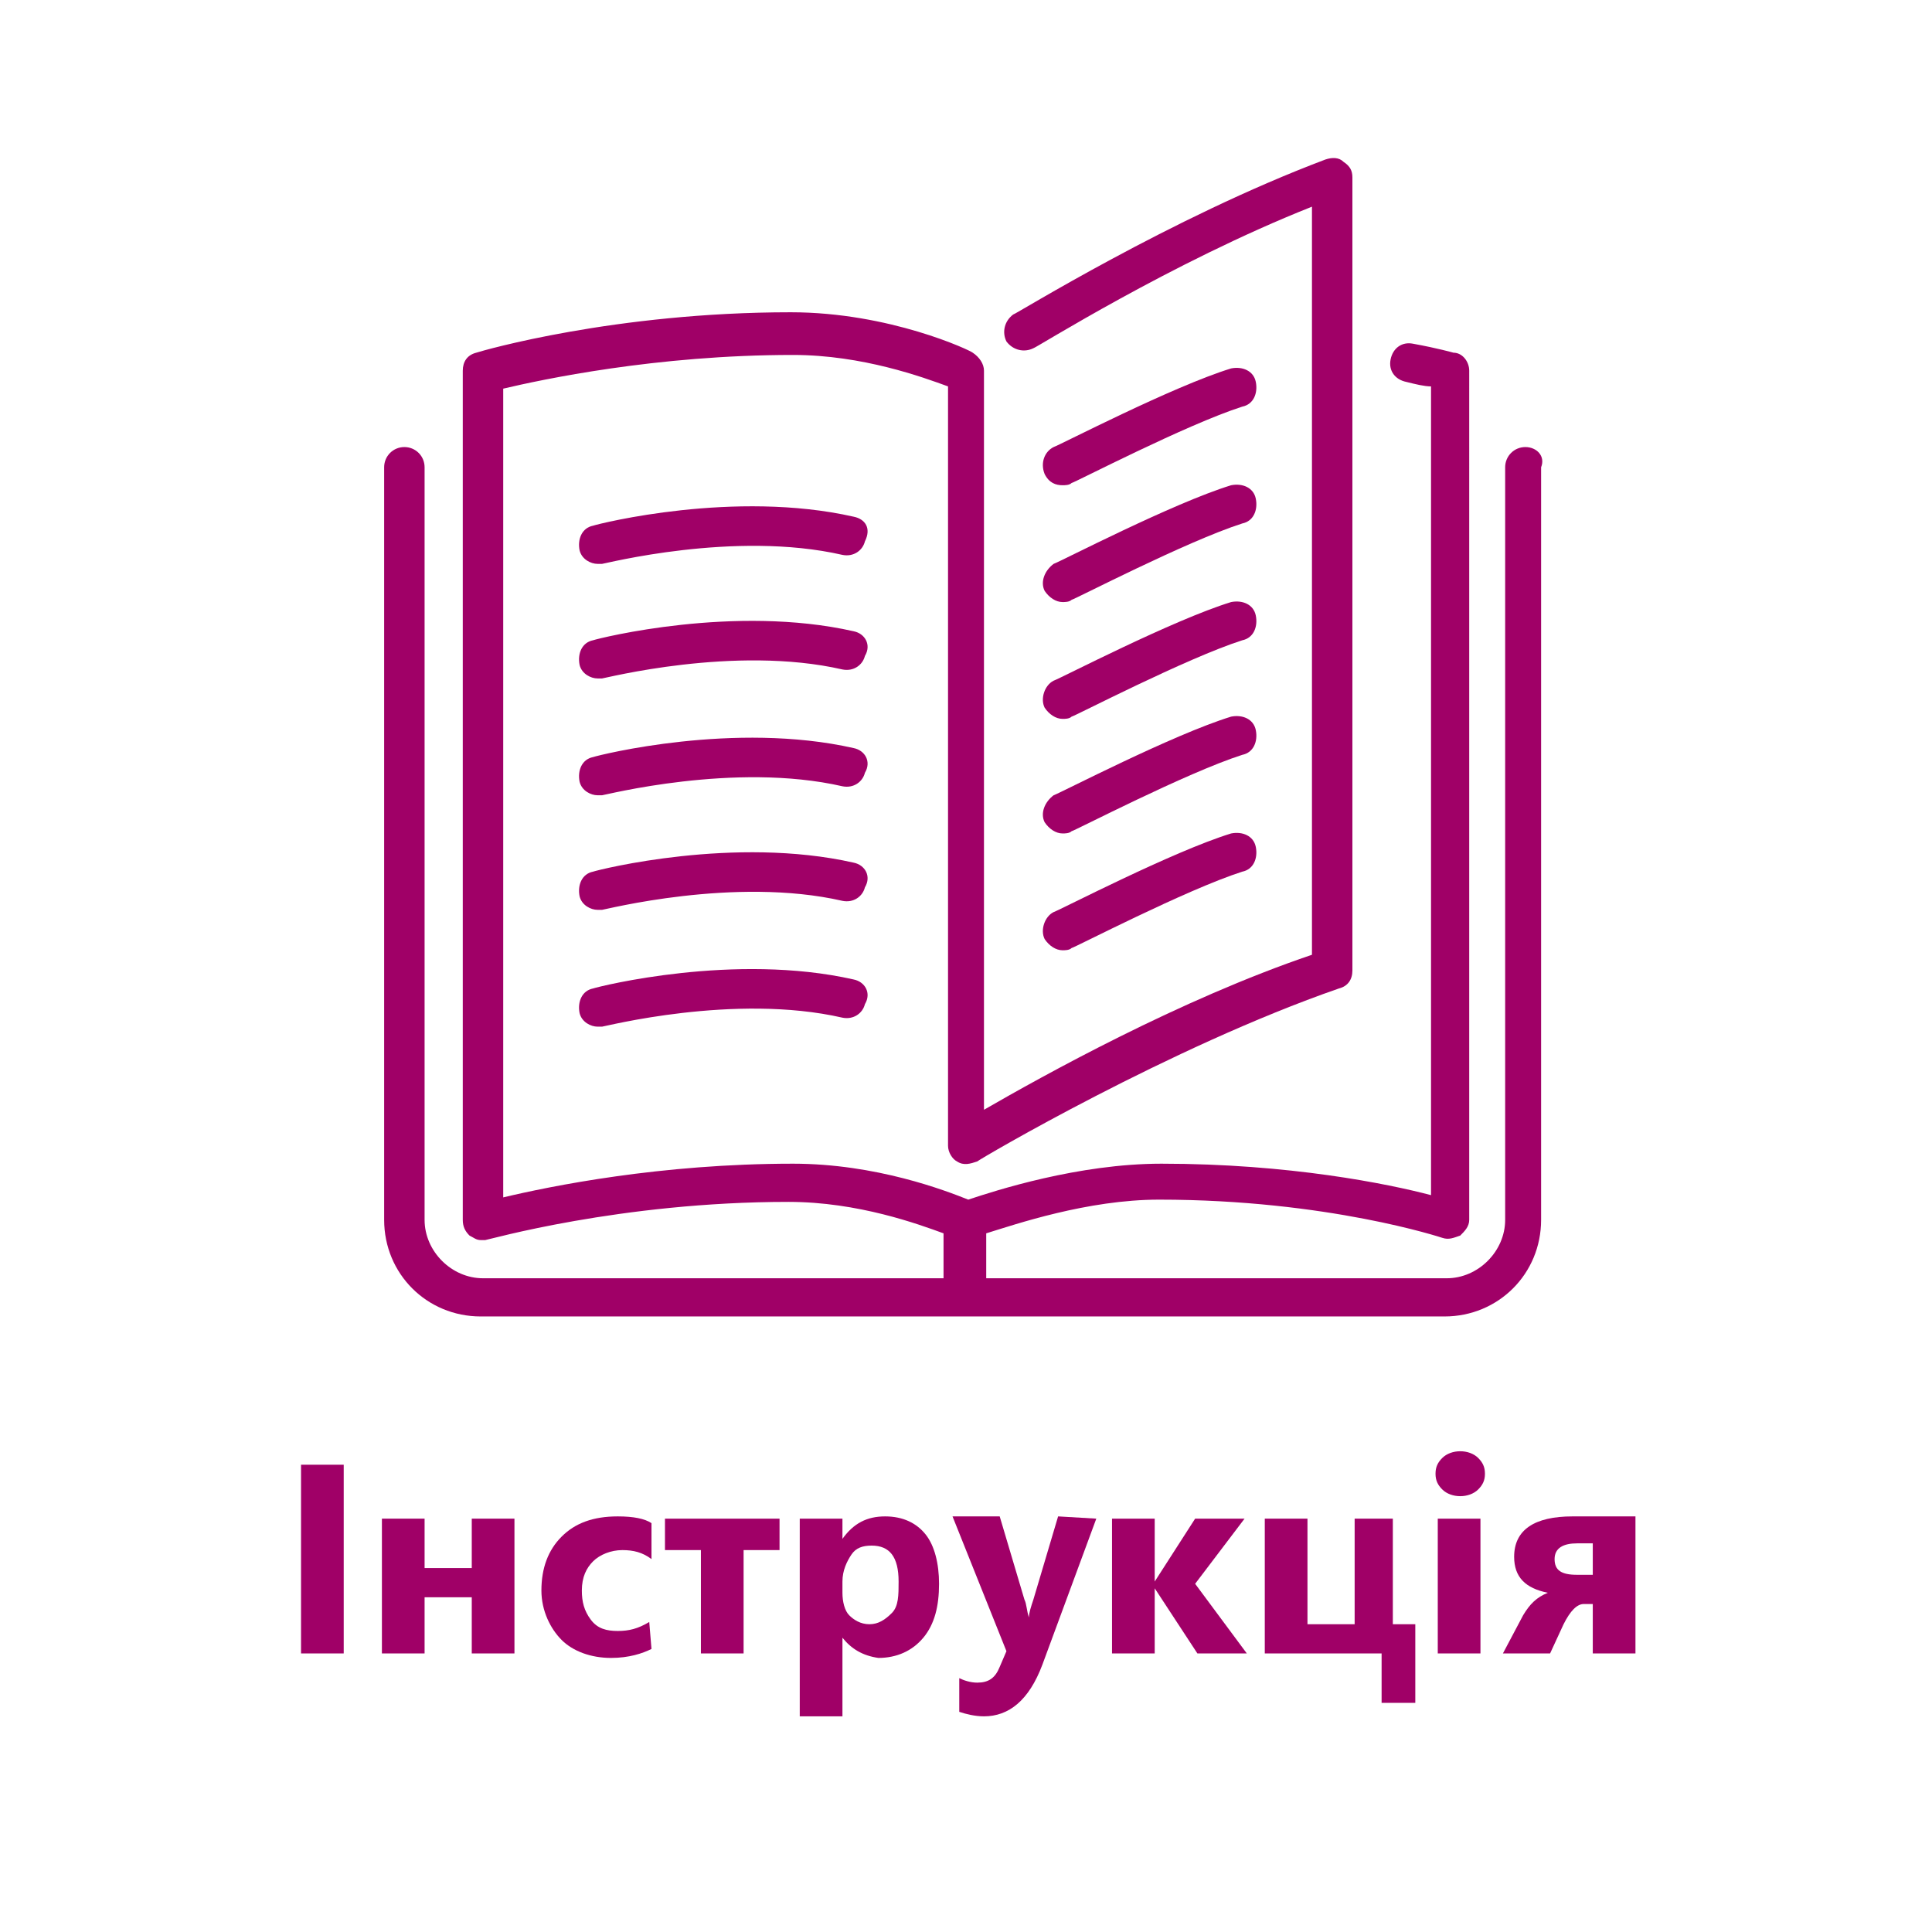 <?xml version="1.0" encoding="utf-8"?>
<!-- Generator: Adobe Illustrator 21.1.0, SVG Export Plug-In . SVG Version: 6.00 Build 0)  -->
<svg version="1.1" id="Layer_1" xmlns="http://www.w3.org/2000/svg" xmlns:xlink="http://www.w3.org/1999/xlink" x="0px" y="0px"
	 viewBox="0 0 86 86" style="enable-background:new 0 0 86 86;" xml:space="preserve">
<style type="text/css">
	.st0{fill:#A00067;}
</style>
<g>
	<g>
		<g>
			<g>
				<path class="st0" d="M46.5,31.5c0.2,0.3,0.5,0.5,0.8,0.5c0.1,0,0.3,0,0.4-0.1c0.1,0,5.1-2.6,7.6-3.4c0.5-0.1,0.7-0.6,0.6-1.1
					c-0.1-0.5-0.6-0.7-1.1-0.6c-2.6,0.8-7.6,3.4-7.9,3.5C46.5,30.5,46.3,31.1,46.5,31.5z"/>
				<path class="st0" d="M47.3,21.6c0.1,0,0.3,0,0.4-0.1c0.1,0,5.1-2.6,7.6-3.4c0.5-0.1,0.7-0.6,0.6-1.1c-0.1-0.5-0.6-0.7-1.1-0.6
					c-2.6,0.8-7.6,3.4-7.9,3.5c-0.4,0.2-0.6,0.7-0.4,1.2C46.7,21.5,47,21.6,47.3,21.6z"/>
				<path class="st0" d="M67.9,19.9c-0.5,0-0.9,0.4-0.9,0.9v33.5c0,1.4-1.2,2.6-2.6,2.6H43.9v-2c1.3-0.4,4.5-1.5,7.7-1.5
					c7.5,0,12.6,1.7,12.6,1.7c0.3,0.1,0.5,0,0.8-0.1c0.2-0.2,0.4-0.4,0.4-0.7V16.5c0-0.4-0.3-0.8-0.7-0.8c0,0-0.7-0.2-1.8-0.4
					c-0.5-0.1-0.9,0.2-1,0.7s0.2,0.9,0.7,1c0.4,0.1,0.8,0.2,1.1,0.2v36c-1.9-0.5-6.3-1.4-12-1.4c-3.7,0-7.4,1.2-8.6,1.6
					c-1-0.4-4.1-1.6-7.8-1.6c-5.9,0-10.8,1-12.9,1.5v-36c1.7-0.4,6.8-1.5,12.9-1.5c3.1,0,5.8,1,6.9,1.4V51c0,0.3,0.2,0.6,0.4,0.7
					c0.3,0.2,0.6,0.1,0.9,0c0.1-0.1,8.6-5.1,16.1-7.7c0.4-0.1,0.6-0.4,0.6-0.8V7.9c0-0.3-0.1-0.5-0.4-0.7C59.6,7,59.3,7,59,7.1
					C52.1,9.7,45.2,14,45.1,14c-0.4,0.3-0.5,0.8-0.3,1.2c0.3,0.4,0.8,0.5,1.2,0.3c0.1,0,6.1-3.8,12.4-6.3v33.3
					c-5.9,2-12,5.4-14.6,6.9V16.5c0-0.3-0.2-0.6-0.5-0.8c-0.1-0.1-3.7-1.8-8.1-1.8c-7.8,0-13.7,1.7-14,1.8c-0.4,0.1-0.6,0.4-0.6,0.8
					v37.8c0,0.3,0.1,0.5,0.3,0.7c0.2,0.1,0.3,0.2,0.5,0.2c0.1,0,0.2,0,0.2,0c0.1,0,6-1.7,13.5-1.7c3.1,0,5.8,1,6.9,1.4v2H21.5
					c-1.4,0-2.6-1.2-2.6-2.6V20.8c0-0.5-0.4-0.9-0.9-0.9s-0.9,0.4-0.9,0.9v33.5c0,2.4,1.9,4.3,4.3,4.3h42.9c2.4,0,4.3-1.9,4.3-4.3
					V20.8C68.8,20.3,68.4,19.9,67.9,19.9z"/>
				<path class="st0" d="M46.5,26.3c0.2,0.3,0.5,0.5,0.8,0.5c0.1,0,0.3,0,0.4-0.1c0.1,0,5.1-2.6,7.6-3.4c0.5-0.1,0.7-0.6,0.6-1.1
					c-0.1-0.5-0.6-0.7-1.1-0.6c-2.6,0.8-7.6,3.4-7.9,3.5C46.5,25.4,46.3,25.9,46.5,26.3z"/>
				<path class="st0" d="M46.5,36.6c0.2,0.3,0.5,0.5,0.8,0.5c0.1,0,0.3,0,0.4-0.1c0.1,0,5.1-2.6,7.6-3.4c0.5-0.1,0.7-0.6,0.6-1.1
					c-0.1-0.5-0.6-0.7-1.1-0.6c-2.6,0.8-7.6,3.4-7.9,3.5C46.5,35.7,46.3,36.2,46.5,36.6z"/>
				<path class="st0" d="M38,23c-5.3-1.2-11.3,0.3-11.6,0.4c-0.5,0.1-0.7,0.6-0.6,1.1c0.1,0.4,0.5,0.6,0.8,0.6c0.1,0,0.1,0,0.2,0
					s5.9-1.5,10.7-0.4c0.5,0.1,0.9-0.2,1-0.6C38.8,23.5,38.5,23.1,38,23z"/>
				<path class="st0" d="M38,28.1c-5.3-1.2-11.3,0.3-11.6,0.4c-0.5,0.1-0.7,0.6-0.6,1.1c0.1,0.4,0.5,0.6,0.8,0.6c0.1,0,0.1,0,0.2,0
					s5.9-1.5,10.7-0.4c0.5,0.1,0.9-0.2,1-0.6C38.8,28.7,38.5,28.2,38,28.1z"/>
				<path class="st0" d="M46.5,41.8c0.2,0.3,0.5,0.5,0.8,0.5c0.1,0,0.3,0,0.4-0.1c0.1,0,5.1-2.6,7.6-3.4c0.5-0.1,0.7-0.6,0.6-1.1
					c-0.1-0.5-0.6-0.7-1.1-0.6c-2.6,0.8-7.6,3.4-7.9,3.5C46.5,40.8,46.3,41.4,46.5,41.8z"/>
				<path class="st0" d="M38,33.3c-5.3-1.2-11.3,0.3-11.6,0.4c-0.5,0.1-0.7,0.6-0.6,1.1c0.1,0.4,0.5,0.6,0.8,0.6c0.1,0,0.1,0,0.2,0
					s5.9-1.5,10.7-0.4c0.5,0.1,0.9-0.2,1-0.6C38.8,33.9,38.5,33.4,38,33.3z"/>
				<path class="st0" d="M38,43.6c-5.3-1.2-11.3,0.3-11.6,0.4c-0.5,0.1-0.7,0.6-0.6,1.1c0.1,0.4,0.5,0.6,0.8,0.6c0.1,0,0.1,0,0.2,0
					s5.9-1.5,10.7-0.4c0.5,0.1,0.9-0.2,1-0.6C38.8,44.2,38.5,43.7,38,43.6z"/>
				<path class="st0" d="M38,38.4c-5.3-1.2-11.3,0.3-11.6,0.4c-0.5,0.1-0.7,0.6-0.6,1.1c0.1,0.4,0.5,0.6,0.8,0.6c0.1,0,0.1,0,0.2,0
					s5.9-1.5,10.7-0.4c0.5,0.1,0.9-0.2,1-0.6C38.8,39,38.5,38.5,38,38.4z"/>
			</g>
		</g>
	</g>
	<g>
		<path class="st0" d="M15.3,73.6h-1.9v-8.4h1.9V73.6z"/>
		<path class="st0" d="M22.9,73.6H21v-2.5h-2.1v2.5H17v-6h1.9v2.2H21v-2.2h1.9V73.6z"/>
		<path class="st0" d="M29,73.4c-0.4,0.2-1,0.4-1.8,0.4c-0.9,0-1.7-0.3-2.2-0.8s-0.9-1.3-0.9-2.2c0-1,0.3-1.8,0.9-2.4
			s1.4-0.9,2.5-0.9c0.7,0,1.2,0.1,1.5,0.3v1.6c-0.4-0.3-0.8-0.4-1.3-0.4s-1,0.2-1.3,0.5s-0.5,0.7-0.5,1.3c0,0.5,0.1,0.9,0.4,1.3
			s0.7,0.5,1.2,0.5s0.9-0.1,1.4-0.4L29,73.4L29,73.4z"/>
		<path class="st0" d="M34.7,69h-1.6v4.6h-1.9V69h-1.6v-1.4h5.1V69z"/>
		<path class="st0" d="M37.5,72.9L37.5,72.9v3.5h-1.9v-8.8h1.9v0.9l0,0c0.5-0.7,1.1-1,1.9-1c0.8,0,1.4,0.3,1.8,0.8s0.6,1.3,0.6,2.2
			c0,1-0.2,1.8-0.7,2.4s-1.2,0.9-2,0.9C38.4,73.7,37.9,73.4,37.5,72.9z M37.5,70.4v0.5c0,0.4,0.1,0.8,0.3,1s0.5,0.4,0.9,0.4
			s0.7-0.2,1-0.5S40,71,40,70.4c0-1.1-0.4-1.6-1.2-1.6c-0.4,0-0.7,0.1-0.9,0.4S37.5,69.9,37.5,70.4z"/>
		<path class="st0" d="M48.8,67.6l-2.4,6.5c-0.6,1.6-1.5,2.3-2.6,2.3c-0.4,0-0.8-0.1-1.1-0.2v-1.5c0.2,0.1,0.5,0.2,0.8,0.2
			c0.5,0,0.8-0.2,1-0.7l0.3-0.7l-2.4-6h2.1l1.1,3.7c0.1,0.2,0.1,0.5,0.2,0.8l0,0c0-0.2,0.1-0.5,0.2-0.8l1.1-3.7L48.8,67.6L48.8,67.6
			z"/>
		<path class="st0" d="M55.5,73.6h-2.2l-1.9-2.9l0,0v2.9h-1.9v-6h1.9v2.8l0,0l1.8-2.8h2.2l-2.2,2.9L55.5,73.6z"/>
		<path class="st0" d="M63,75.8h-1.5v-2.2h-5.2v-6h1.9v4.7h2.1v-4.7H62v4.7h1V75.8z"/>
		<path class="st0" d="M65,66.6c-0.3,0-0.6-0.1-0.8-0.3s-0.3-0.4-0.3-0.7c0-0.3,0.1-0.5,0.3-0.7c0.2-0.2,0.5-0.3,0.8-0.3
			s0.6,0.1,0.8,0.3s0.3,0.4,0.3,0.7c0,0.3-0.1,0.5-0.3,0.7S65.3,66.6,65,66.6z M65.9,73.6H64v-6h1.9V73.6z"/>
		<path class="st0" d="M72.7,73.6h-1.8v-2.2h-0.4c-0.3,0-0.6,0.3-0.9,0.9L69,73.6h-2.1l0.9-1.7c0.3-0.5,0.6-0.8,1.1-1
			c-1-0.2-1.5-0.7-1.5-1.6c0-1.2,0.9-1.8,2.6-1.8h2.8v6.1H72.7z M70.9,70.2v-1.5h-0.7c-0.6,0-1,0.2-1,0.7s0.3,0.7,1,0.7h0.7V70.2z"
			/>
	</g>
</g>
</svg>
